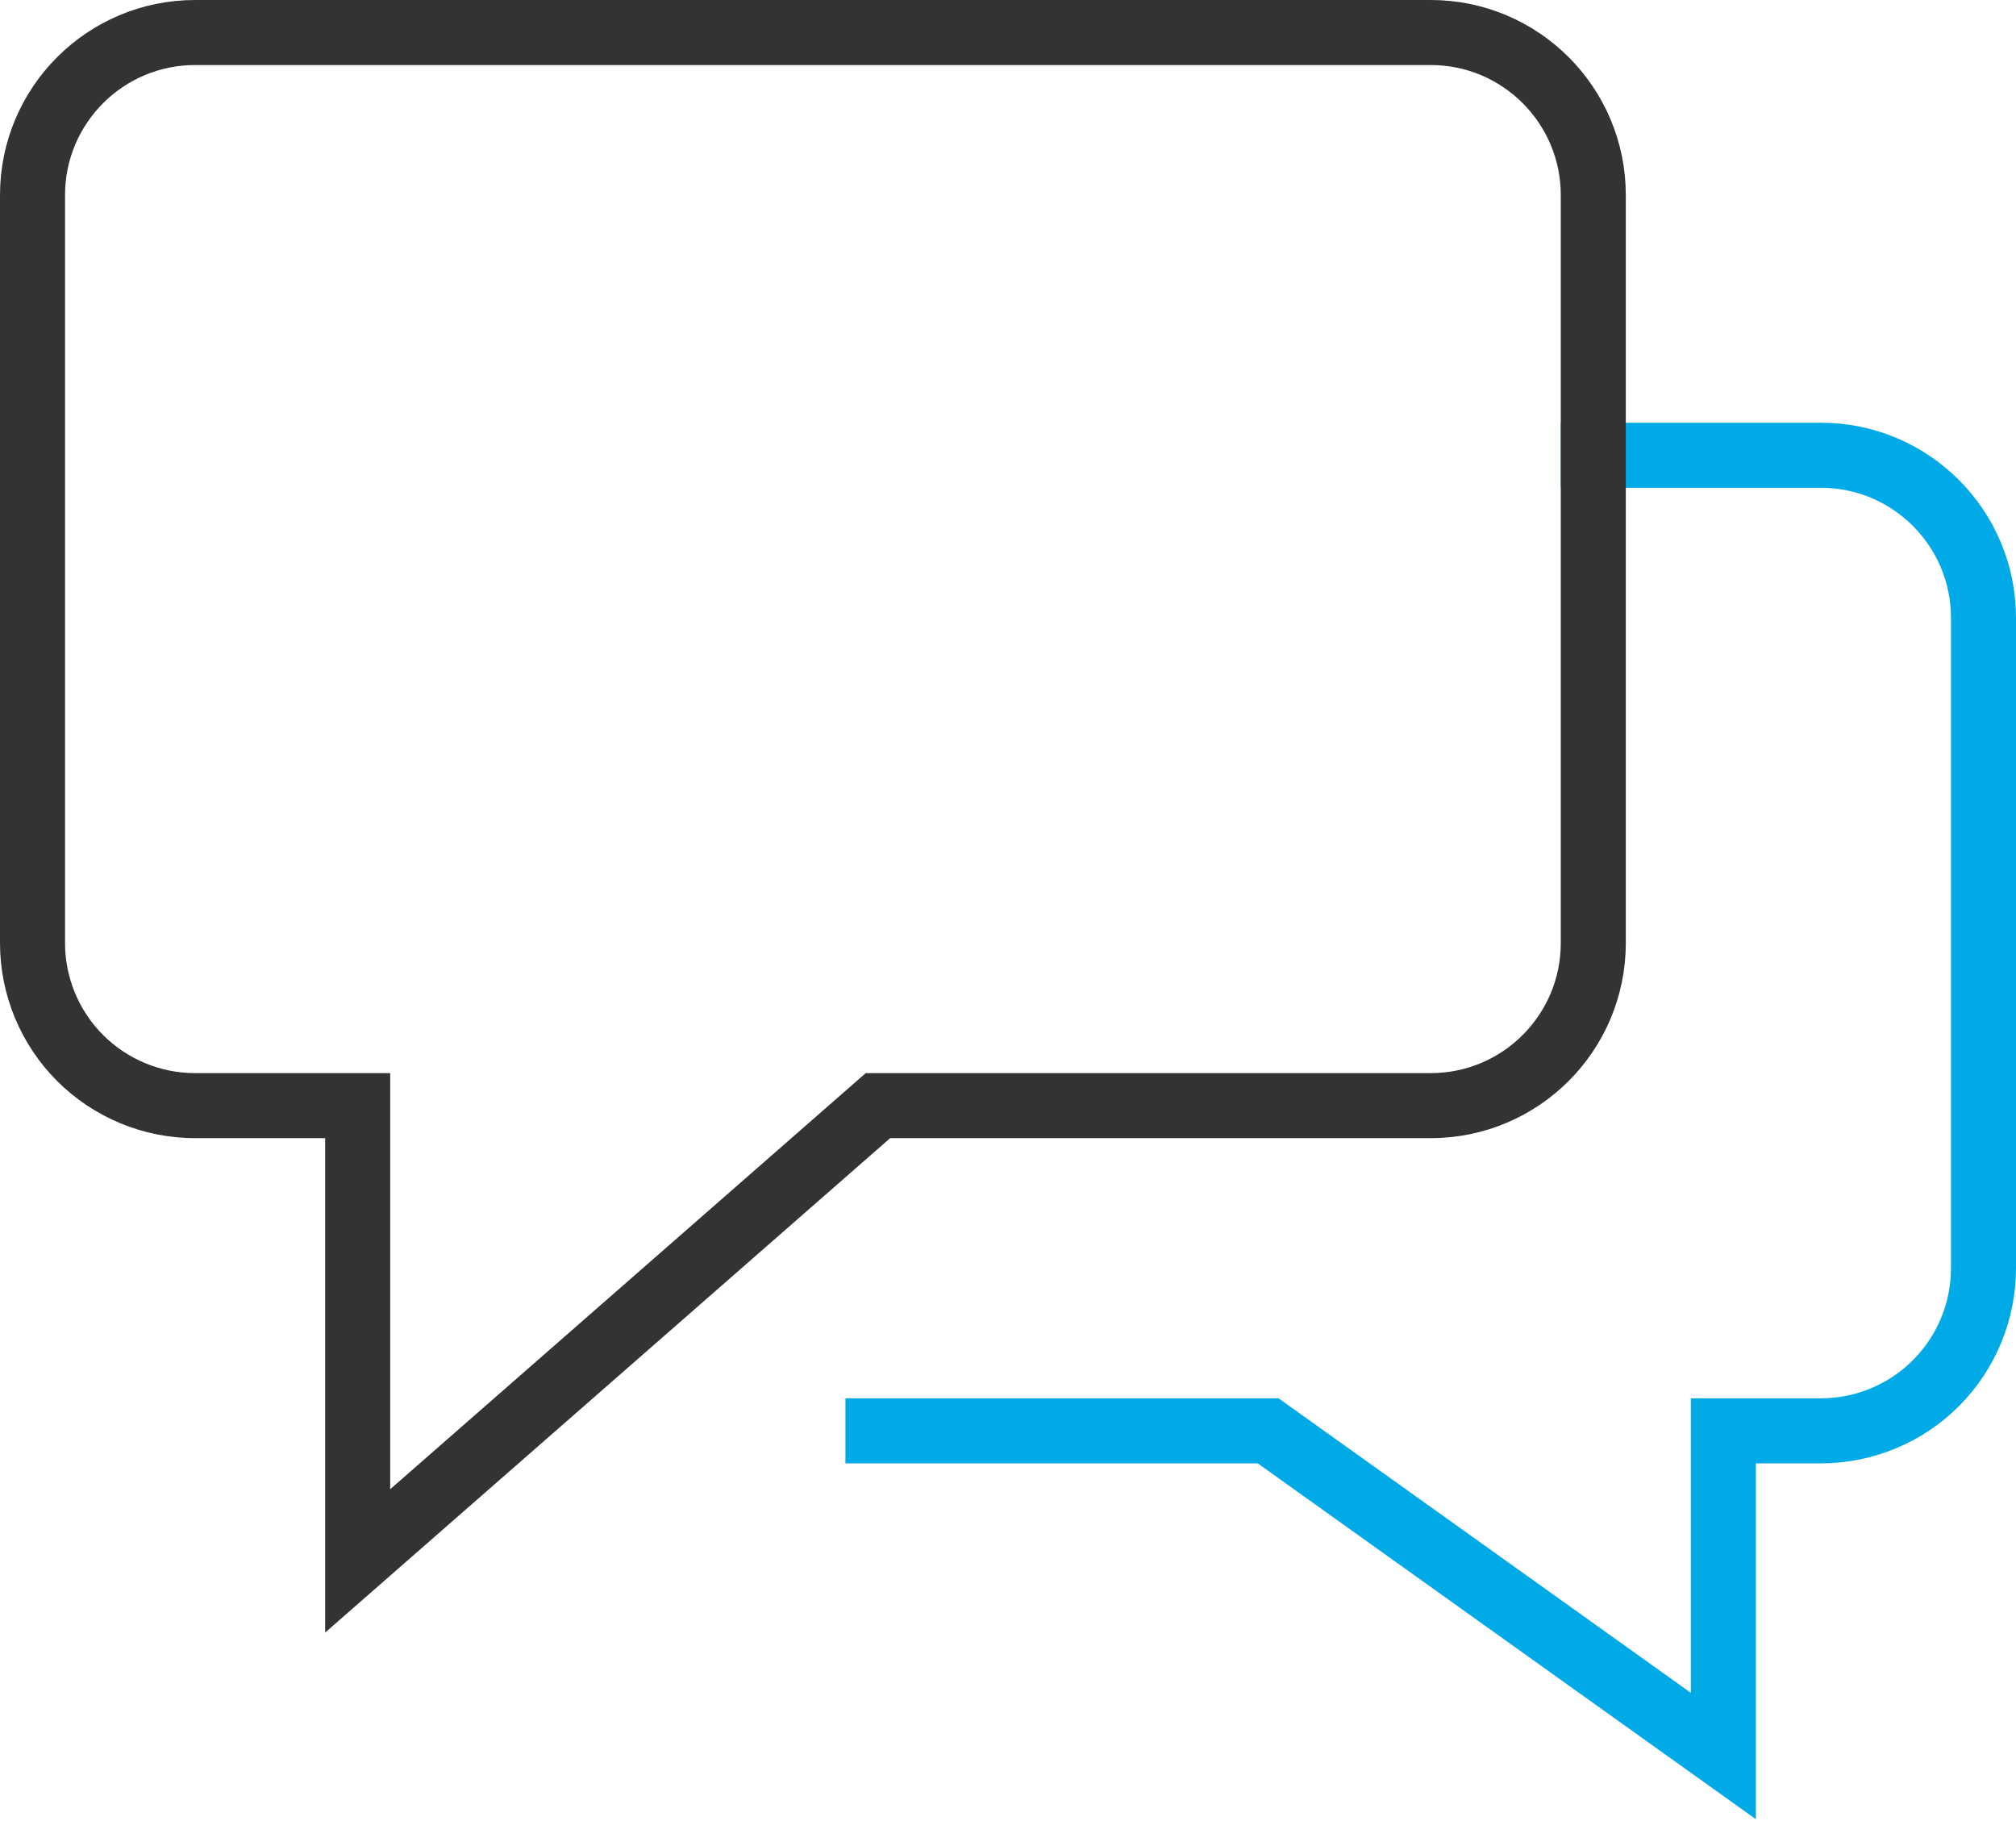 <svg xmlns="http://www.w3.org/2000/svg" width="62" height="56" viewBox="0 0 62 56">
  <g fill="none" fill-rule="evenodd" stroke-linecap="square" stroke-width="2" transform="translate(1 1)">
    <path stroke="#00AAE7" d="M48,13 L55,13 C57.761,13 60,15.239 60,18 L60,38 C60,39.326 59.473,40.598 58.536,41.536 C57.598,42.473 56.326,43 55,43 L52,43 L52,53 L38,43 L26,43"/>
    <path stroke="#333" d="M43,0 L5,0 C2.239,0 0,2.239 0,5 L0,28 C0,29.326 0.527,30.598 1.464,31.536 C2.402,32.473 3.674,33 5,33 L10,33 L10,47 L26,33 L43,33 C45.761,33 48,30.761 48,28 L48,5 C48,2.239 45.761,0 43,0 Z"/>
  </g>
</svg>
